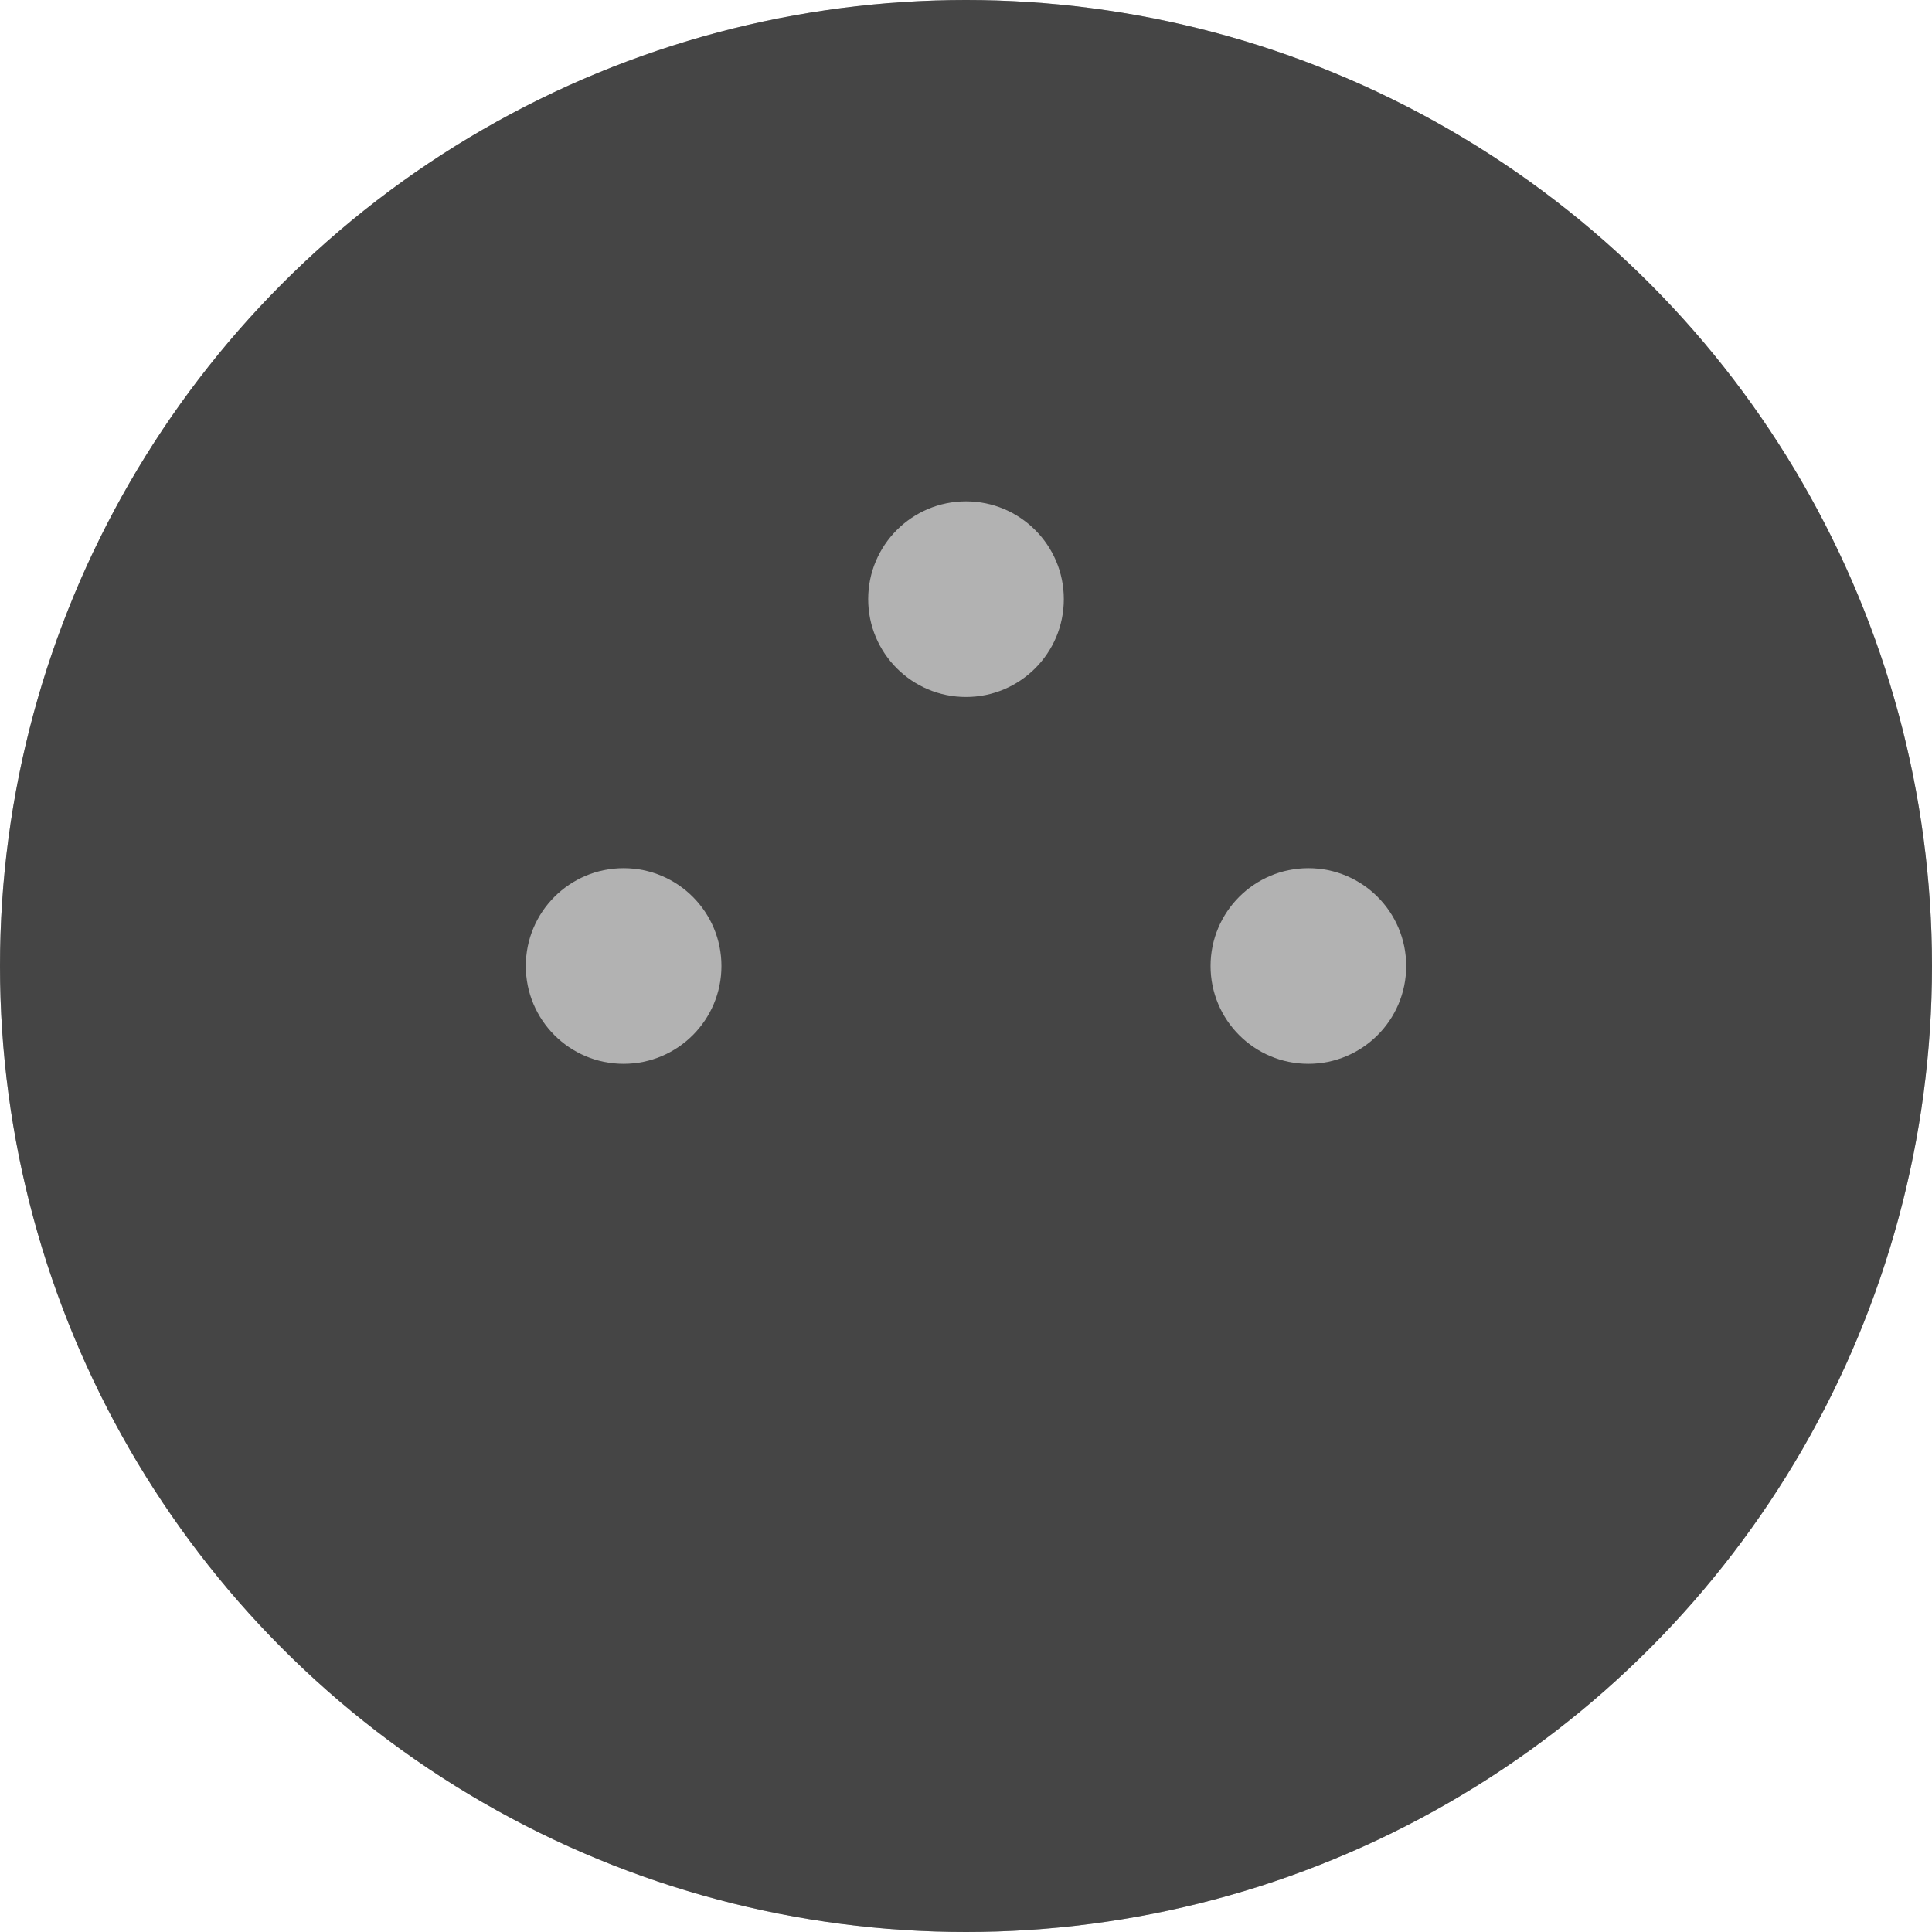 
<svg width="79px" height="79px" viewBox="0 0 79 79" version="1.1" xmlns:xlink="http://www.w3.org/1999/xlink" xmlns="http://www.w3.org/2000/svg">
  <g id="xlr-f">
    <circle id="back" r="39.5" cx="39.5" cy="39.5" fill="#B2B2B2" />
    <circle id="jack" r="13" cx="39.5" cy="39.5" fill="#454545" />
    <circle id="xlr-1" r="5.5" cx="39.5" cy="54.5" fill="#454545" />
    <circle id="xlr-2" r="5.5" cx="25.5" cy="39.5" fill="#454545" />
    <circle id="xlr-3" r="5.5" cx="53.5" cy="39.5" fill="#454545" />
  </g>
  <g id="xlr-m">
    <circle id="back" r="39.5" cx="39.5" cy="39.5" fill="#454545" />
    <circle id="xlr-1" r="4" cx="39.5" cy="24.5" fill="#B2B2B2" />
    <circle id="xlr-2" r="4" cx="25.5" cy="39.5" fill="#B2B2B2" />
    <circle id="xlr-3" r="4" cx="53.5" cy="39.5" fill="#B2B2B2" />
  </g>
</svg>